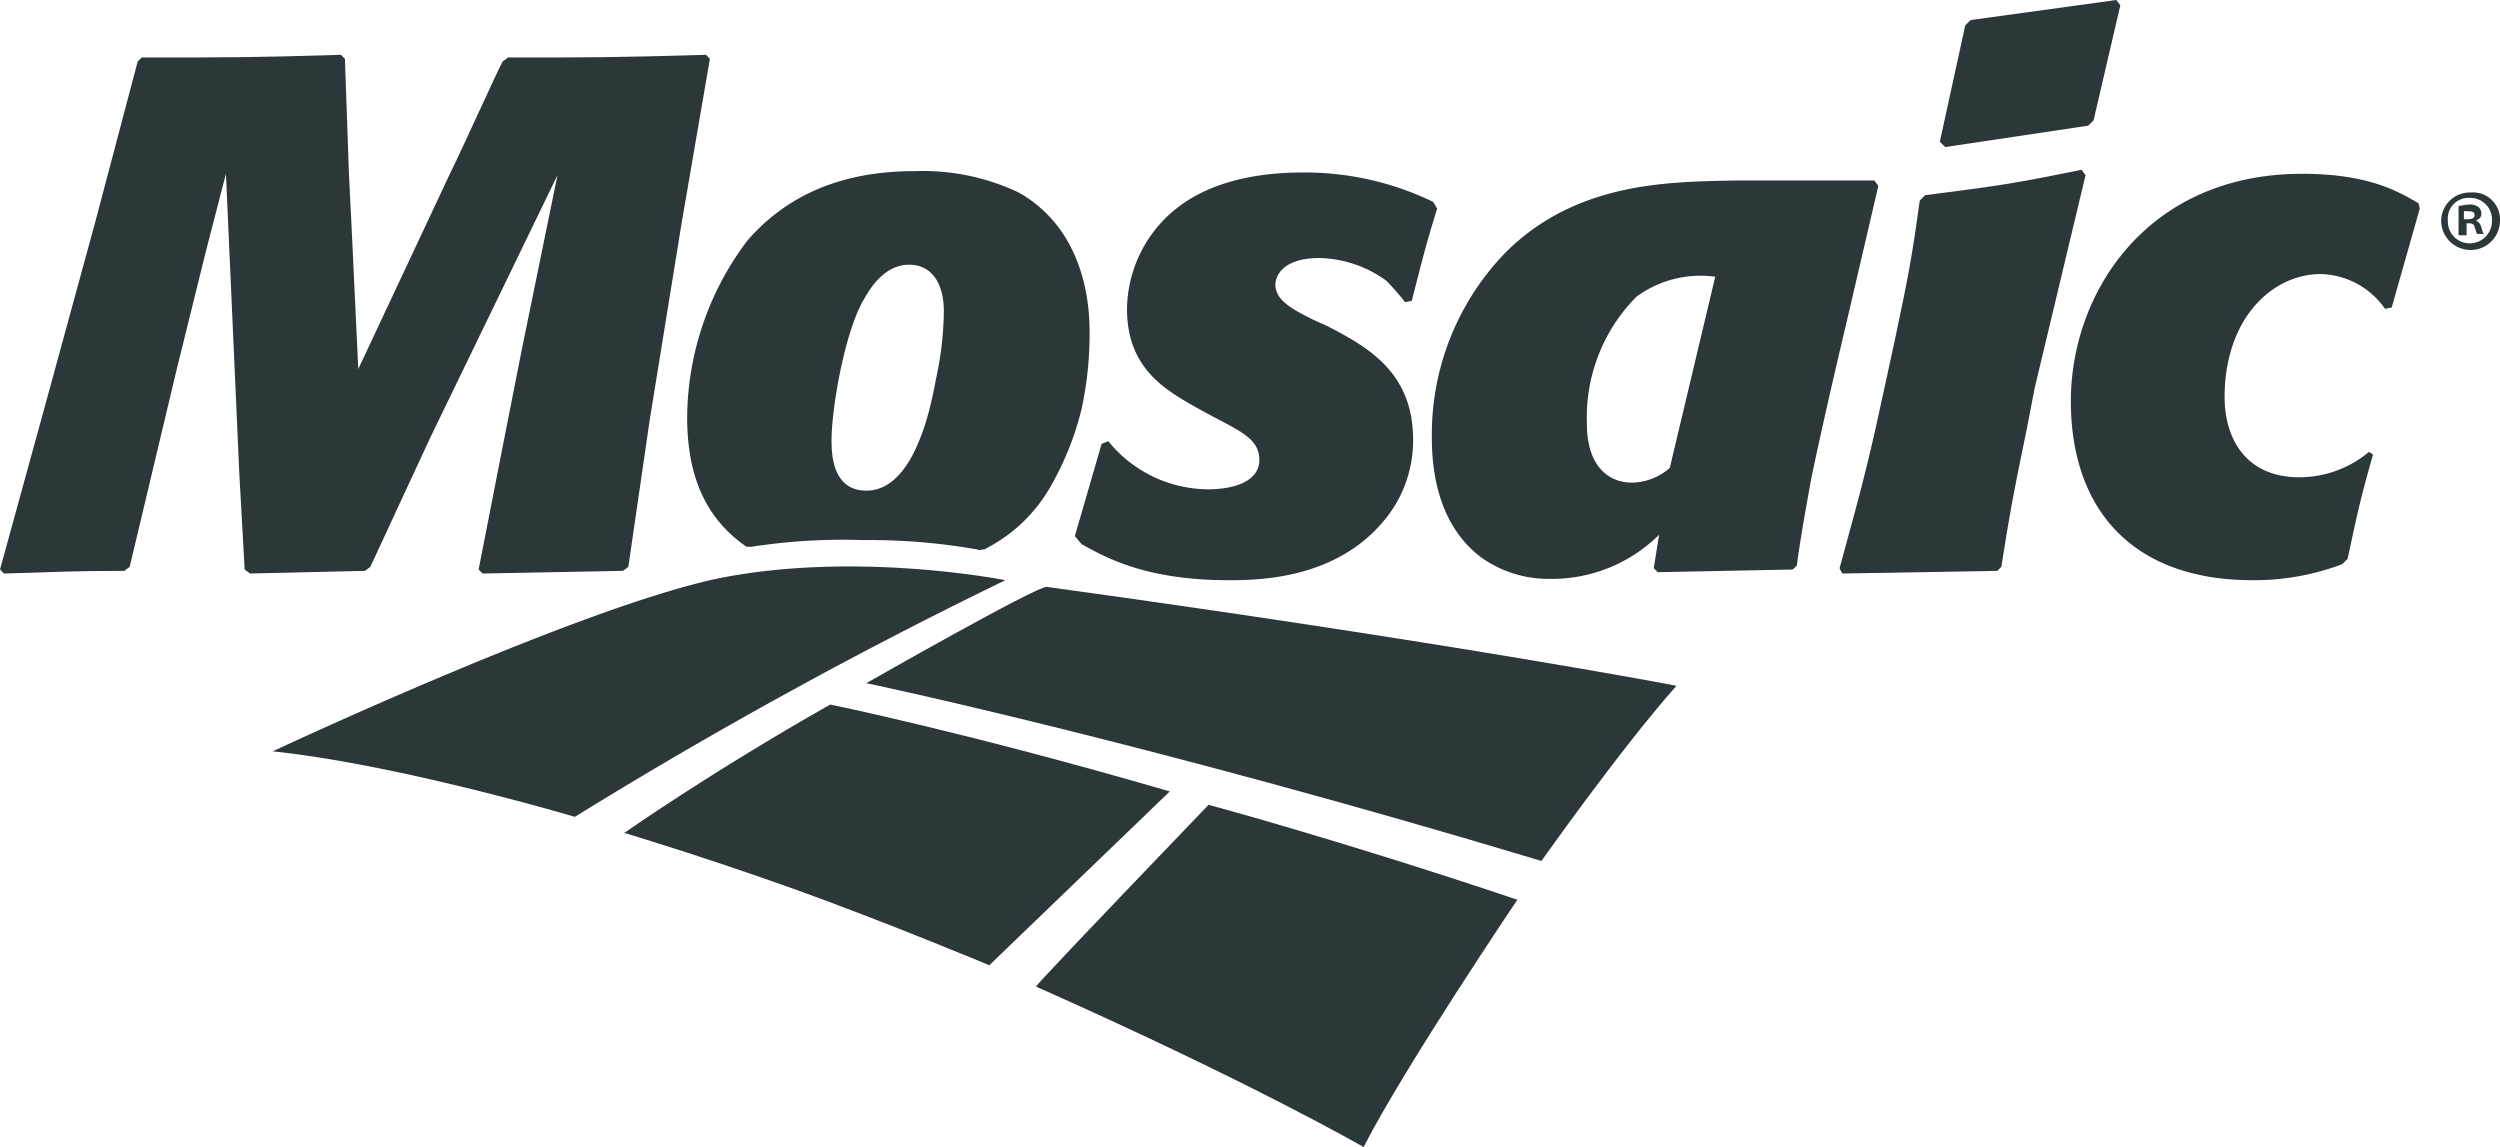 <svg xmlns="http://www.w3.org/2000/svg" viewBox="0 0 187 85.8">
  <defs>
    <style>
      .cls-1 {
        fill: #2c3739;
      }
    </style>
  </defs>
  <g id="logo-mosaic" transform="translate(-7.5 -29.6)">
    <g id="Groupe_91" data-name="Groupe 91">
      <path id="Tracé_393" data-name="Tracé 393" class="cls-1" d="M85.8,73.5c-.7-.1-13.5,7.2-13.5,7.2S92.9,85,122.8,94c0,0,6-8.5,10.1-13.1.1,0-17.3-3.3-47.1-7.4"/>
      <path id="Tracé_394" data-name="Tracé 394" class="cls-1" d="M62.1,72.7c10.1-1.8,20.6.3,20.6.3A360.463,360.463,0,0,0,50.5,90.7s-13.1-3.9-22.6-4.9c0,0,24.3-11.4,34.2-13.1"/>
      <path id="Tracé_395" data-name="Tracé 395" class="cls-1" d="M97.9,89.8s9.7,2.6,23.1,7.1c0,0-8.5,12.6-11.5,18.5,0,0-8.5-4.9-24.5-12-.1,0,3.3-3.6,12.9-13.6"/>
      <path id="Tracé_396" data-name="Tracé 396" class="cls-1" d="M54.2,91.9s6.4-4.5,15.4-9.6c0,0,10.3,2.1,25.4,6.5l-13.5,13s-7.9-3.3-14.6-5.7-12.7-4.2-12.7-4.2"/>
      <path id="Tracé_397" data-name="Tracé 397" class="cls-1" d="M54.5,72l-.4.3-10.5.2-.3-.3,1.9-9.7,1.3-6.6,2.7-13.2L39.7,62.3,35.2,72l-.4.3-8.6.2-.4-.3L25.4,65l-1-22.4-1.5,5.8-2.2,8.9L17.2,72l-.4.3c-4.1,0-5.2.1-9,.2l-.3-.3,3.3-12,3.8-13.9,3.2-12.1.3-.3c6.8,0,8.4,0,14.9-.2l.3.3.3,8.6.2,4,.5,10.6,6.9-14.7c.9-1.8,3.5-7.6,3.9-8.3l.4-.3c6.4,0,7.9,0,14.8-.2l.3.3L58.5,46.2,56.1,61Z"/>
      <path id="Tracé_398" data-name="Tracé 398" class="cls-1" d="M85.9,66.3a11.667,11.667,0,0,1-4.6,4.3.438.438,0,0,1-.3.1c-.1,0-.2.1-.4,0a46.285,46.285,0,0,0-8.5-.7,44.705,44.705,0,0,0-8.4.5h-.3a.349.349,0,0,1-.2-.1c-2.8-2-4.3-5-4.3-9.6a22.149,22.149,0,0,1,4.5-13.2c3.9-4.5,9-5.2,12.6-5.2A16.679,16.679,0,0,1,83.7,44C89,47,89,53.2,89,54.5a26.217,26.217,0,0,1-.6,5.7,21.993,21.993,0,0,1-2.5,6.1M78.1,52.9c0-2.1-.9-3.5-2.6-3.5-2.1,0-3.2,2.3-3.5,2.8-1.4,2.6-2.3,8.1-2.3,10.3,0,.9,0,3.8,2.6,3.8,2.8,0,4.4-3.8,5.2-8.3a24.987,24.987,0,0,0,.6-5.1"/>
      <path id="Tracé_399" data-name="Tracé 399" class="cls-1" d="M87.9,69.7l2-6.9.5-.2a9.67,9.67,0,0,0,7.5,3.6c1.7,0,3.8-.5,3.8-2.2,0-1.5-1.3-2.1-3.4-3.2l-1.1-.6c-2.5-1.4-5.4-3-5.4-7.5a9.75,9.75,0,0,1,2.7-6.6c2-2.1,5.3-3.6,10.5-3.6a22.062,22.062,0,0,1,9.7,2.2l.3.5c-.9,2.9-1.1,3.8-1.9,6.9l-.5.1a20.024,20.024,0,0,0-1.4-1.6,8.845,8.845,0,0,0-5-1.7c-2.7,0-3.3,1.3-3.3,2,0,1.2,1.4,1.9,2.8,2.6l1.1.5c3.1,1.6,6.4,3.5,6.4,8.5a9.307,9.307,0,0,1-2.4,6.3c-3.6,4.1-9.1,4.2-11.4,4.2-6.2,0-9.2-1.7-11-2.7Z"/>
      <path id="Tracé_400" data-name="Tracé 400" class="cls-1" d="M145.6,53.8c-.9,3.8-1.8,7.7-2.6,11.5-.4,2.2-.8,4.4-1.1,6.6l-.3.3-10.1.2-.3-.3.4-2.5a11.4,11.4,0,0,1-8.2,3.3,8.666,8.666,0,0,1-5.1-1.6c-3.6-2.7-3.7-7.4-3.7-9.1a19.54,19.54,0,0,1,5.6-13.8c5.3-5.2,12.1-5.2,17.2-5.3h10.3l.3.4Zm-9.8-3.5a8.089,8.089,0,0,0-5.9,1.5,12.815,12.815,0,0,0-3.7,9.5c0,2.8,1.3,4.4,3.4,4.4a4.407,4.407,0,0,0,2.8-1.1Z"/>
      <path id="Tracé_401" data-name="Tracé 401" class="cls-1" d="M159.1,61.7c-1.1,5.3-1.3,6.5-1.9,10.3l-.3.3-11.6.2-.2-.4c1.9-6.9,2.2-8.1,3.6-14.6l.5-2.3c1.1-5.2,1.3-6.3,1.9-10.6l.4-.4c5.5-.7,6.8-.9,11.7-1.9l.3.4-3.8,15.9Zm5-23.1-.4.4L153,40.6l-.4-.4,1.9-8.7.4-.4,10.9-1.5.3.4Z"/>
      <path id="Tracé_402" data-name="Tracé 402" class="cls-1" d="M185,63.6c-1.1,3.9-1.2,4.6-1.9,7.8l-.4.4A18.662,18.662,0,0,1,176,73c-9.1,0-13.6-5.4-13.6-13.4,0-8.1,5.7-17,17.3-17,5.1,0,7.3,1.4,8.7,2.2l.1.4-2.1,7.4-.5.1a6.032,6.032,0,0,0-4.8-2.6c-3.7,0-7.2,3.4-7.2,9.2,0,3,1.5,6,5.6,6a8.127,8.127,0,0,0,5.2-1.9Z"/>
    </g>
    <g id="Groupe_92" data-name="Groupe 92">
      <path id="Tracé_403" data-name="Tracé 403" class="cls-1" d="M194.5,46.1a2.2,2.2,0,1,1-4.4,0,2.135,2.135,0,0,1,2.2-2.1A2.019,2.019,0,0,1,194.5,46.1Zm-3.9,0a1.628,1.628,0,0,0,1.7,1.7,1.666,1.666,0,0,0,1.6-1.7,1.628,1.628,0,0,0-1.7-1.7A1.55,1.55,0,0,0,190.6,46.1Zm1.3,1.1h-.5V45c.2,0,.5-.1.8-.1a.956.956,0,0,1,.7.2.588.588,0,0,1,.2.5c0,.3-.2.4-.4.5h0a.7.7,0,0,1,.4.5c.1.3.1.4.2.5h-.5c-.1-.1-.1-.3-.2-.5,0-.2-.2-.3-.4-.3H192v.9h-.1Zm0-1.2h.2c.3,0,.5-.1.5-.3s-.1-.3-.5-.3h-.3V46Z"/>
    </g>
  </g>
</svg>
